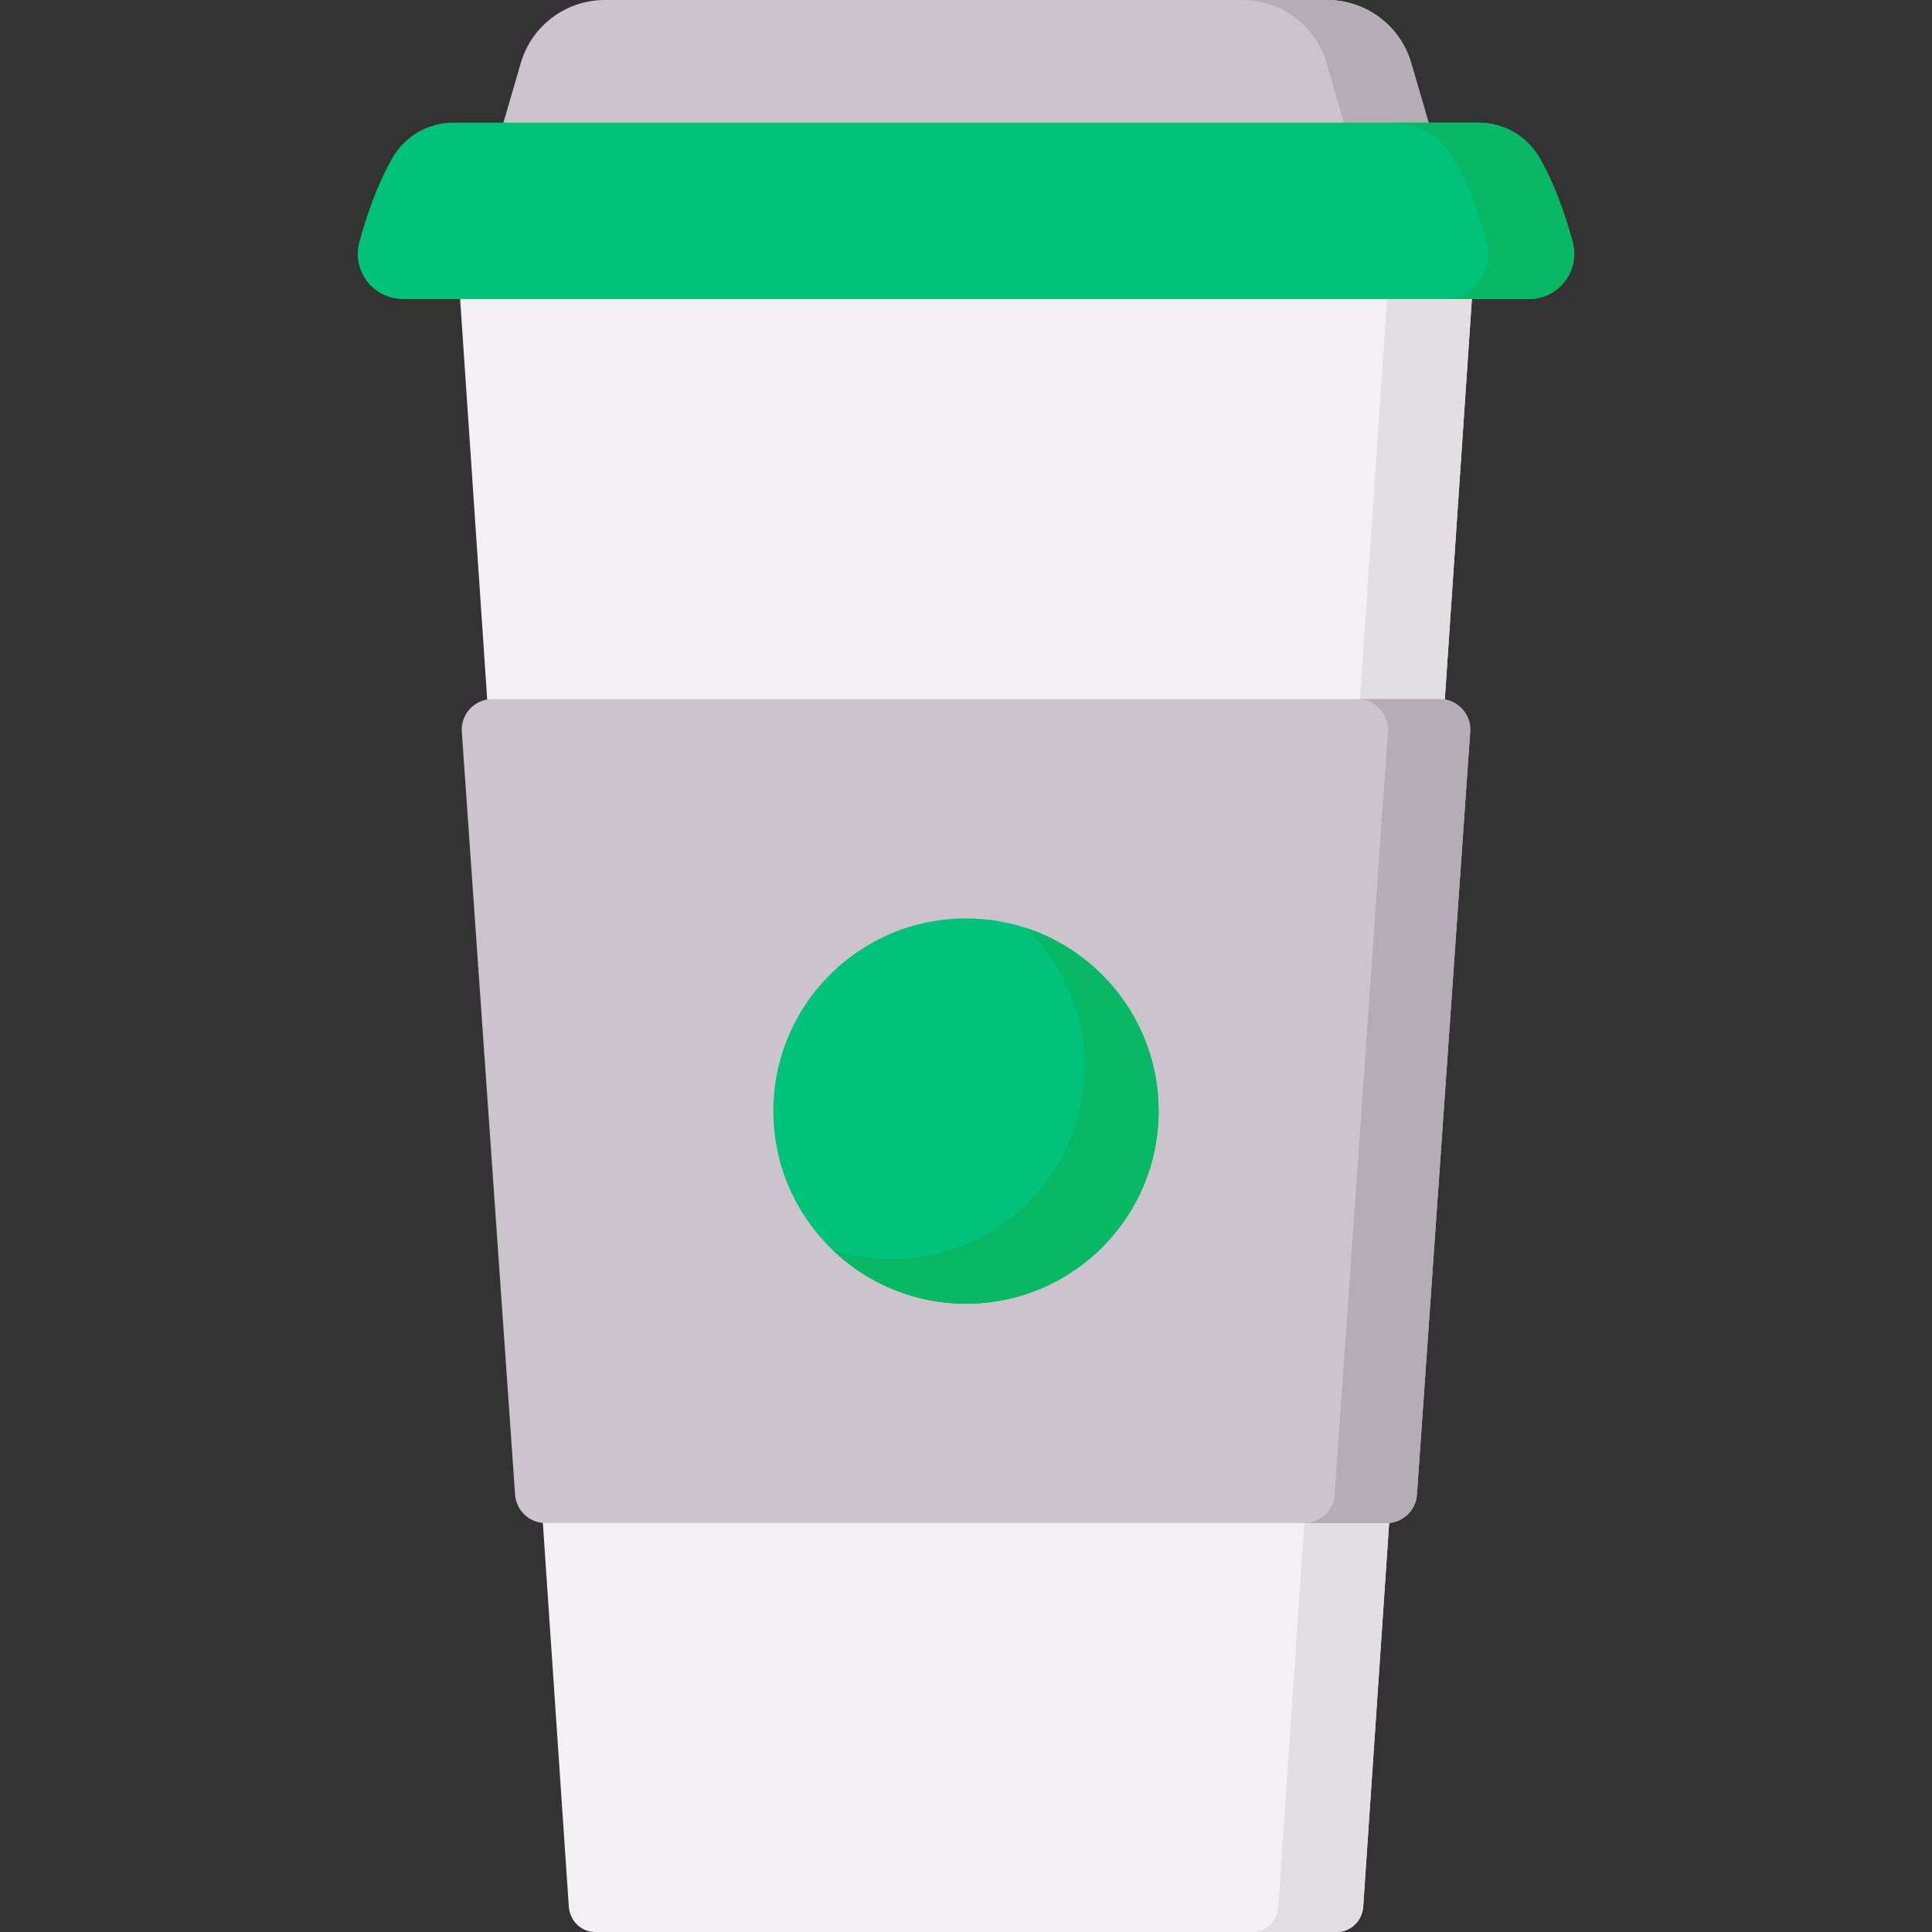 <svg width="100" height="100" viewBox="0 0 100 100" fill="none" xmlns="http://www.w3.org/2000/svg">
<rect x="0" y="0" width="100" height="100" fill="#333333" stroke="none"/>
<path d="M23.785 15.017L29.441 98.685C29.491 99.426 30.087 100 30.807 100H69.193C69.912 100 70.509 99.426 70.559 98.685L76.215 15.017H23.785Z" fill="#F3F0F3"/>
<path d="M76.215 15.017L70.56 98.684C70.509 99.426 69.912 100 69.194 100H64.803C65.523 100 66.12 99.426 66.169 98.684L71.825 15.017H76.215Z" fill="#E2DEE2"/>
<path d="M50 36.184H25.483C24.565 36.184 23.84 36.962 23.903 37.877L26.66 77.36C26.718 78.19 27.408 78.833 28.239 78.833H50H71.761C72.592 78.833 73.282 78.19 73.34 77.36L76.097 37.877C76.16 36.962 75.435 36.184 74.517 36.184H50Z" fill="#CBC4CC"/>
<path d="M76.097 37.877L73.341 77.36C73.282 78.19 72.593 78.834 71.761 78.834H67.503C68.334 78.834 69.023 78.19 69.082 77.36L71.839 37.877C71.902 36.962 71.176 36.183 70.259 36.183H74.518C75.435 36.183 76.16 36.962 76.097 37.877Z" fill="#B5ADB6"/>
<path d="M50 67.48C55.507 67.48 59.971 63.016 59.971 57.509C59.971 52.002 55.507 47.537 50 47.537C44.493 47.537 40.029 52.002 40.029 57.509C40.029 63.016 44.493 67.48 50 67.48Z" fill="#00C27A"/>
<path d="M59.971 57.51C59.971 63.016 55.507 67.481 50 67.481C47.315 67.481 44.875 66.419 43.084 64.692C44.052 65.007 45.085 65.175 46.158 65.175C51.665 65.175 56.129 60.711 56.129 55.204C56.129 52.381 54.956 49.832 53.07 48.02C57.074 49.313 59.971 53.074 59.971 57.51Z" fill="#08B865"/>
<path d="M68.697 0H31.303C29.292 0 27.522 1.327 26.958 3.258L25.922 6.81H74.079L73.042 3.258C72.478 1.327 70.708 0 68.697 0Z" fill="#CBC4CC"/>
<path d="M74.079 6.81H69.694L68.659 3.259C68.094 1.328 66.324 0 64.313 0H68.696C70.709 0 72.479 1.328 73.042 3.259L74.079 6.81Z" fill="#B5ADB6"/>
<path d="M76.539 6.35H23.461C22.176 6.35 20.985 7.029 20.336 8.137C19.54 9.498 18.977 11.141 18.6 12.528C18.197 14.015 19.32 15.477 20.861 15.477H79.139C80.68 15.477 81.804 14.015 81.4 12.528C81.023 11.141 80.461 9.498 79.665 8.137C79.015 7.029 77.824 6.35 76.539 6.35Z" fill="#00C27A"/>
<path d="M79.138 15.478H74.672C76.213 15.478 77.337 14.014 76.933 12.528C76.557 11.142 75.994 9.497 75.199 8.137C74.548 7.029 73.357 6.35 72.072 6.35H76.538C77.823 6.35 79.014 7.029 79.665 8.137C80.46 9.497 81.023 11.141 81.399 12.528C81.803 14.014 80.679 15.478 79.138 15.478Z" fill="#08B865"/>
</svg>

